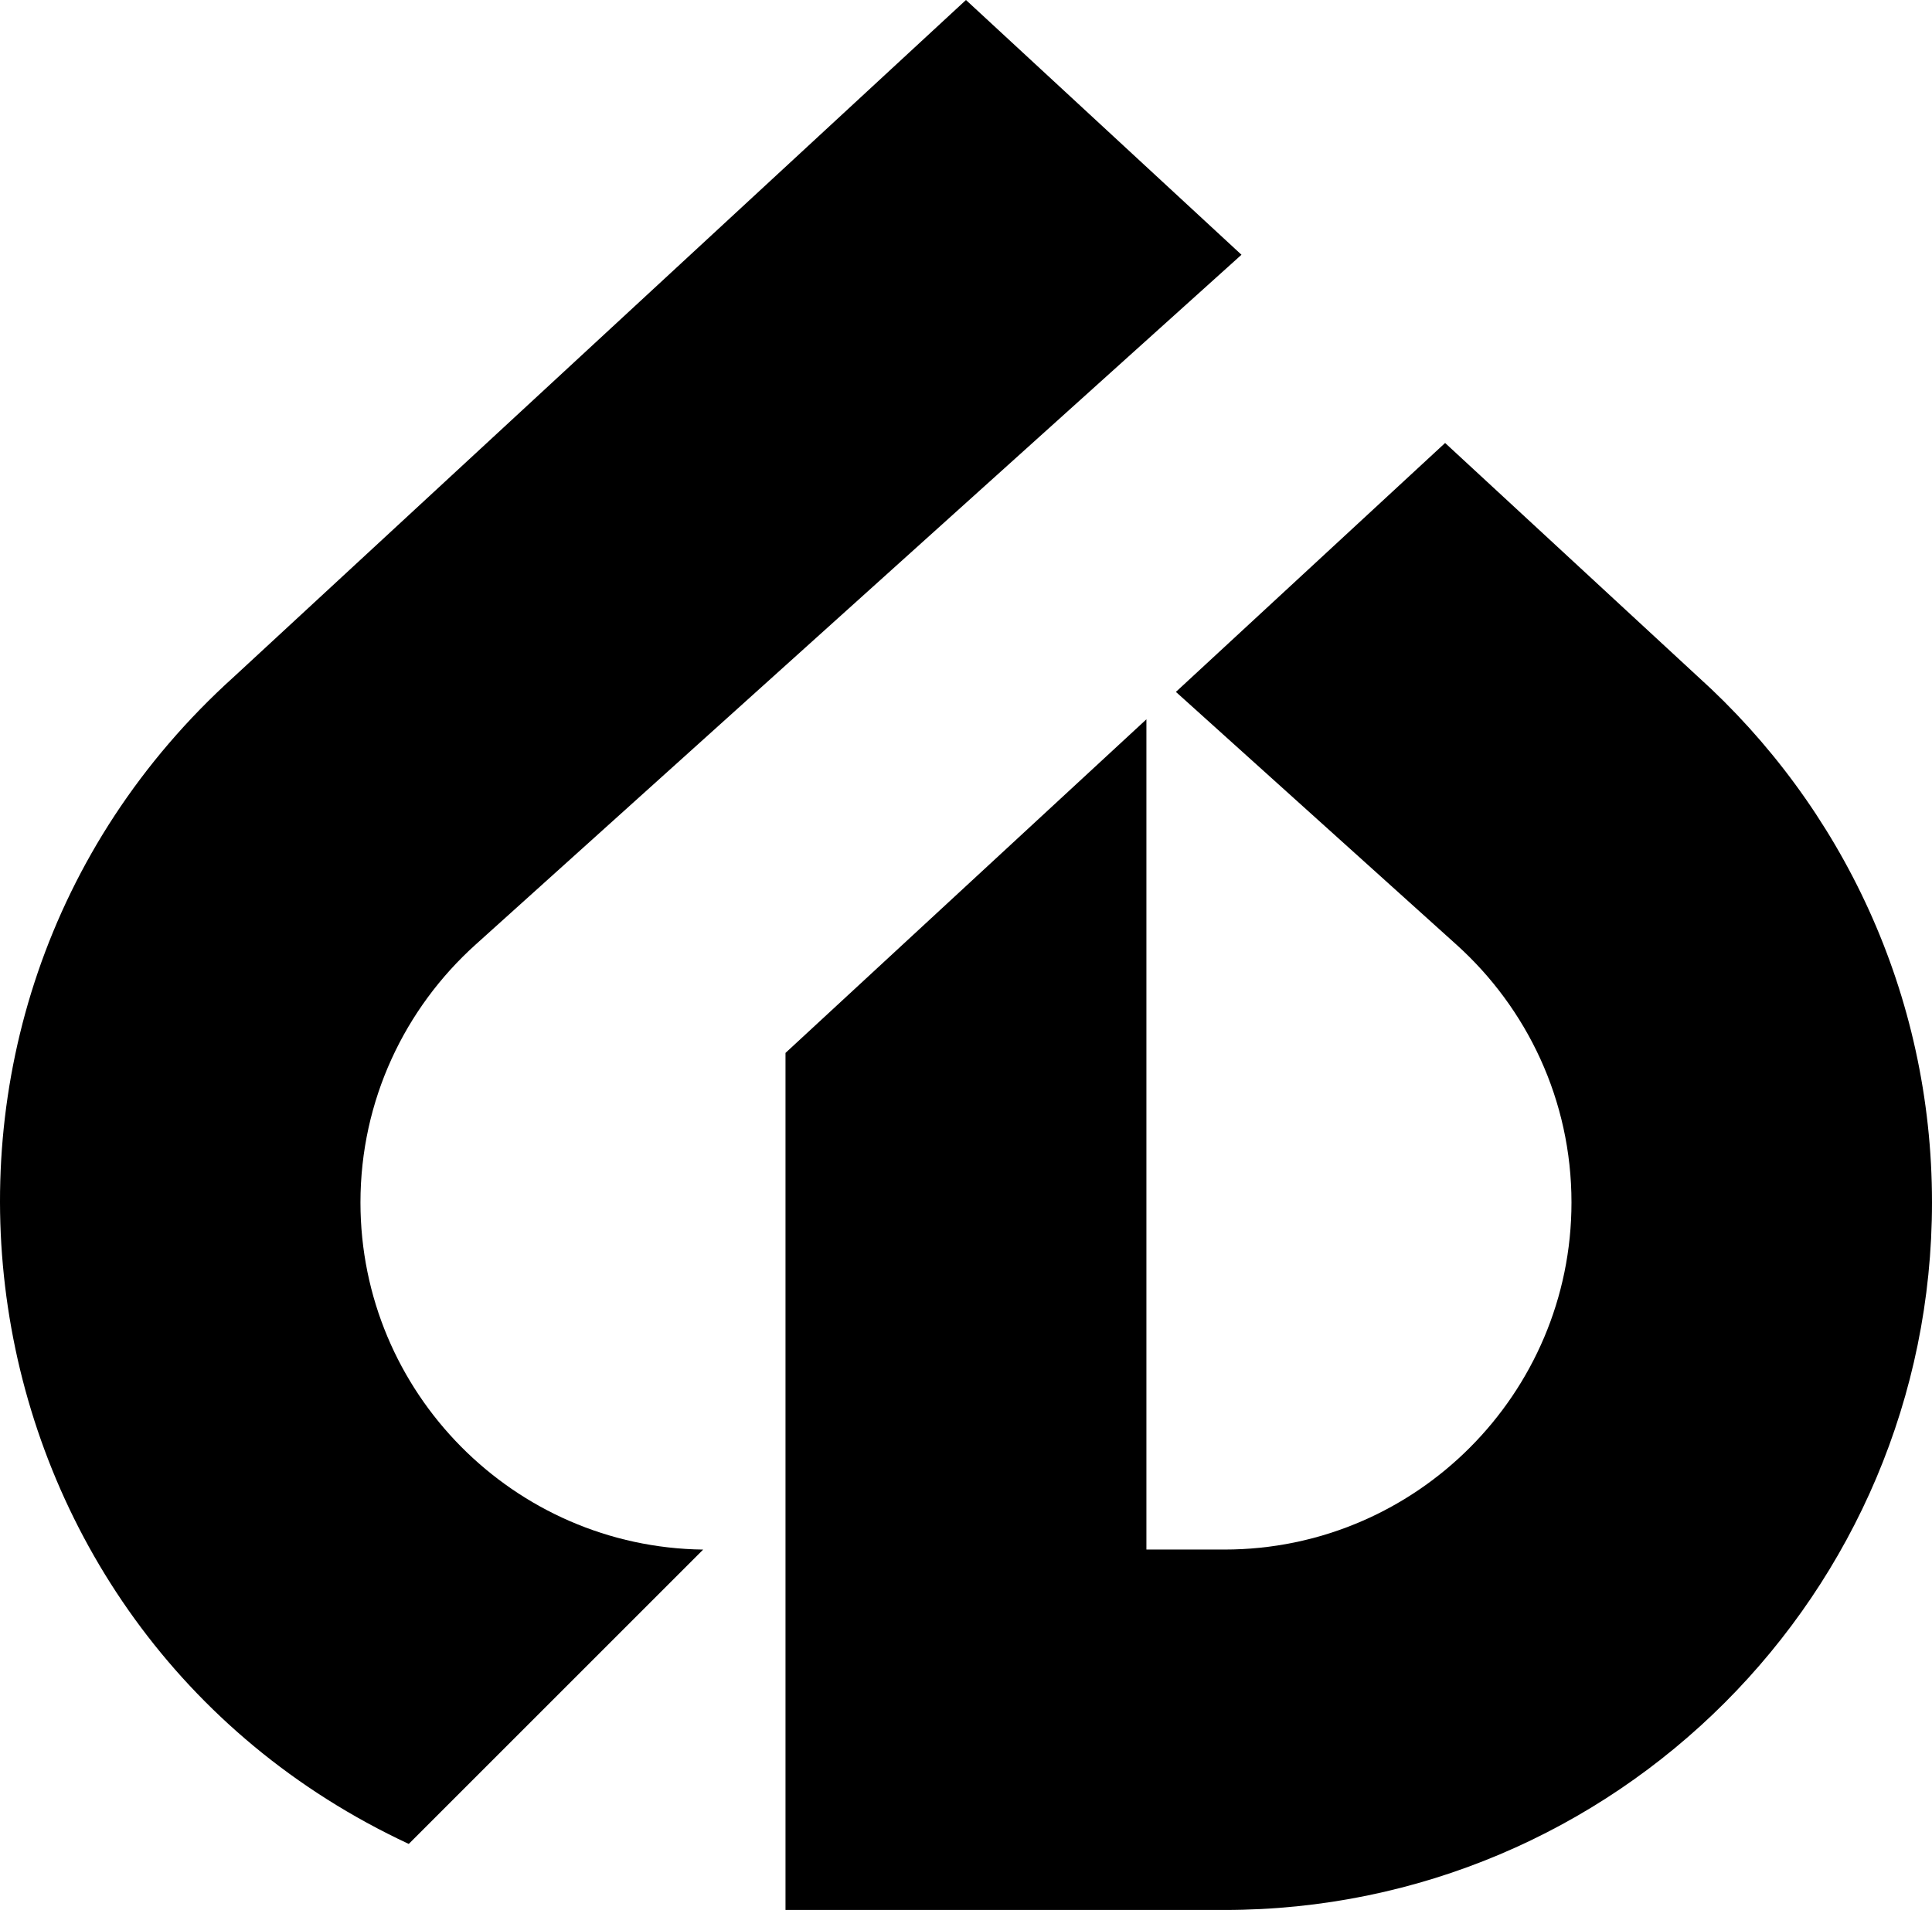 <svg xmlns="http://www.w3.org/2000/svg" viewBox="0 0 642 634.8"><path d="M642 399.64c0 129.88-105.29 235.16-235.11 235.16H261.02V349.95l119.93-110.88v275.94h25.94c63.56 0 115.31-51.75 115.31-115.37 0-33.96-14.77-64.52-38.2-85.65l-93.25-84.03 89.46-82.73 83.98 77.64C611.96 267.95 642 330.29 642 399.63Z"></path><path d="m233.67 515.01-97.84 97.84c-152.7-71.21-183.16-275.12-58.04-387.97L320.99 0l91.55 84.67L157.98 314c-23.43 21.12-38.2 51.68-38.2 85.65 0 63.17 50.98 114.6 113.9 115.37Z"></path></svg>